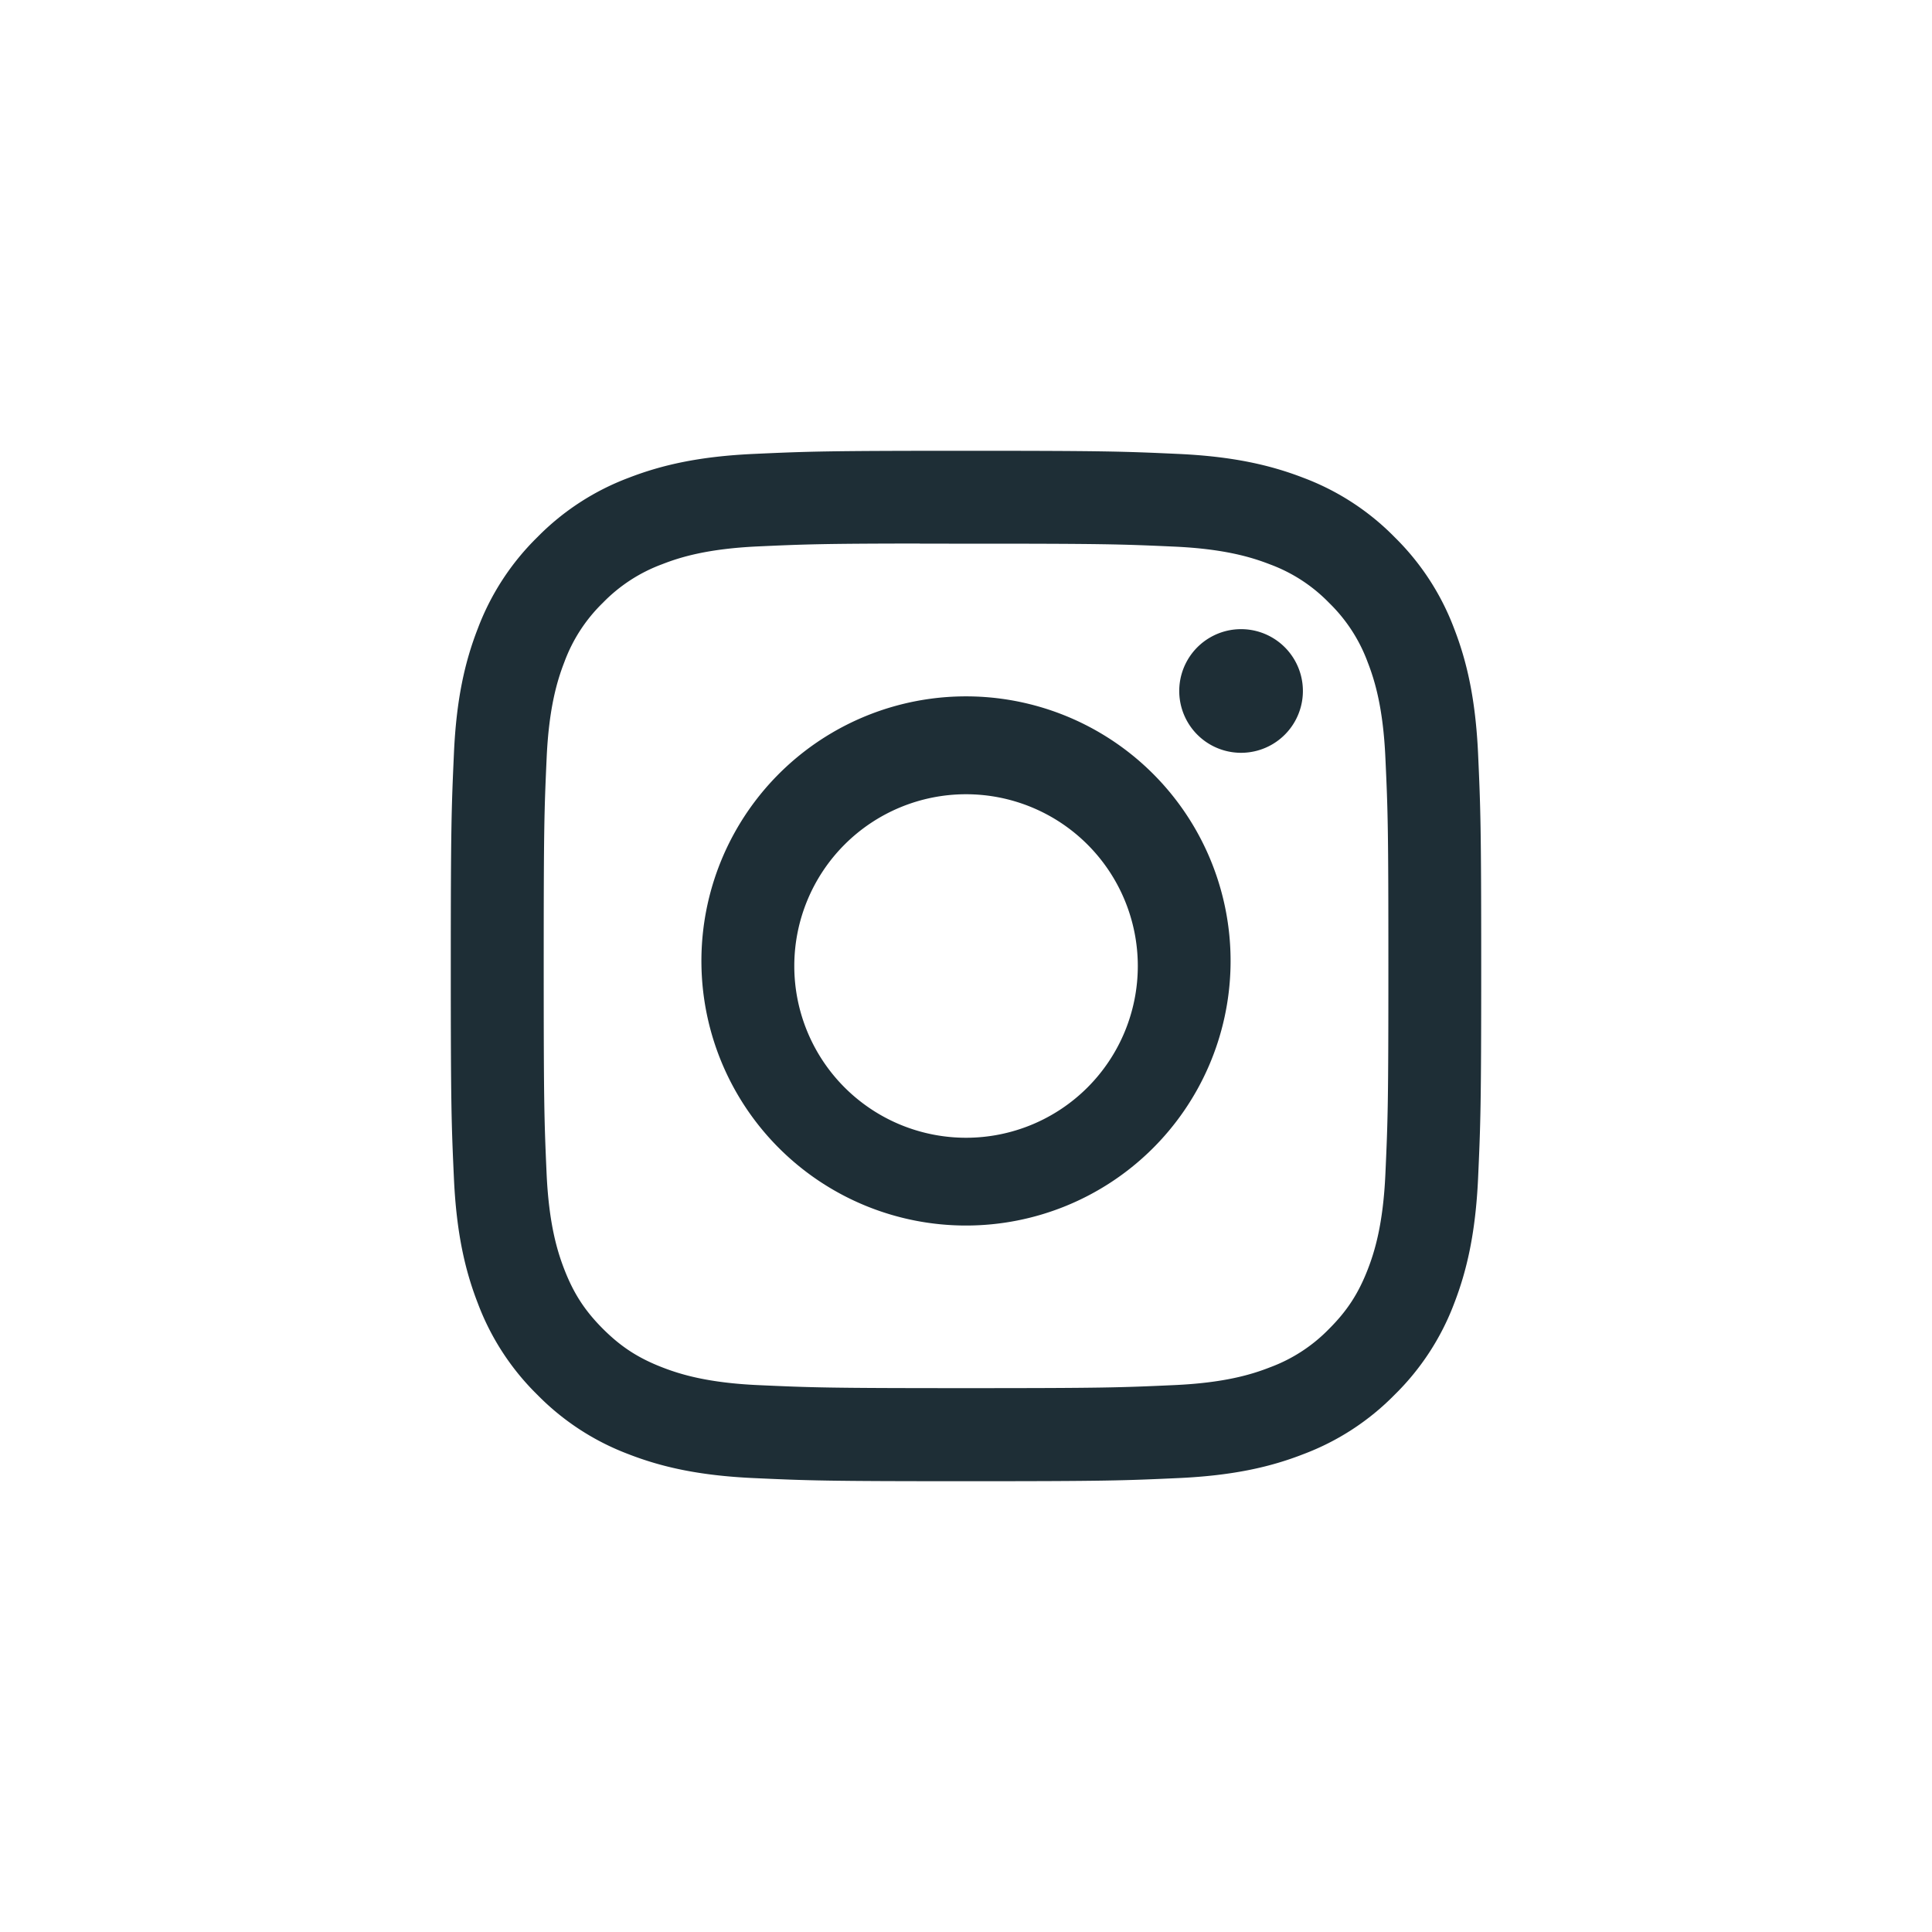 <svg width="40" height="40" fill="none" xmlns="http://www.w3.org/2000/svg"><path fill-rule="evenodd" clip-rule="evenodd" d="M15.603 9.398c1.138-.052 1.501-.065 4.398-.065h-.003c2.897 0 3.26.013 4.397.065 1.136.052 1.912.232 2.592.495a5.212 5.212 0 011.889 1.23 5.235 5.235 0 011.23 1.89c.263.678.443 1.453.496 2.589.051 1.138.065 1.501.065 4.398s-.014 3.26-.065 4.398c-.053 1.135-.233 1.91-.495 2.588a5.237 5.237 0 01-1.232 1.89 5.219 5.219 0 01-1.888 1.23c-.678.265-1.454.444-2.59.496-1.138.052-1.5.065-4.397.065-2.897 0-3.26-.013-4.398-.065-1.136-.052-1.91-.231-2.59-.495a5.224 5.224 0 01-1.888-1.231 5.227 5.227 0 01-1.23-1.89c-.264-.678-.444-1.453-.496-2.589-.052-1.137-.065-1.5-.065-4.397 0-2.897.014-3.26.065-4.398.05-1.136.23-1.91.495-2.59a5.236 5.236 0 011.231-1.889 5.223 5.223 0 011.89-1.23c.678-.263 1.453-.443 2.589-.495zm4.042 1.857h-.6v-.002c-1.989.002-2.37.015-3.354.06-1.04.048-1.605.221-1.98.368a3.311 3.311 0 00-1.228.798 3.305 3.305 0 00-.798 1.227c-.146.376-.32.94-.367 1.98-.051 1.125-.061 1.46-.061 4.309 0 2.848.01 3.186.06 4.31.048 1.04.222 1.605.368 1.98.194.499.425.853.798 1.227.374.373.73.604 1.227.797.376.146.94.32 1.98.368 1.125.051 1.463.063 4.311.063s3.186-.012 4.31-.063c1.04-.047 1.605-.22 1.98-.367a3.3 3.3 0 001.227-.798c.373-.373.604-.728.798-1.225.146-.376.32-.94.367-1.98.051-1.125.062-1.463.062-4.31 0-2.846-.01-3.184-.062-4.308-.047-1.04-.221-1.605-.367-1.98a3.311 3.311 0 00-.798-1.227 3.3 3.3 0 00-1.226-.798c-.376-.146-.94-.32-1.98-.367-1.125-.051-1.463-.061-4.31-.061h-.357zM14.523 20a5.478 5.478 0 1110.954 0 5.478 5.478 0 01-10.954 0zm9.034 0a3.556 3.556 0 10-7.112 0 3.556 3.556 0 007.112 0zm.858-5.694a1.28 1.28 0 112.56 0 1.28 1.28 0 01-2.56 0z" fill="#1E2E36"/></svg>